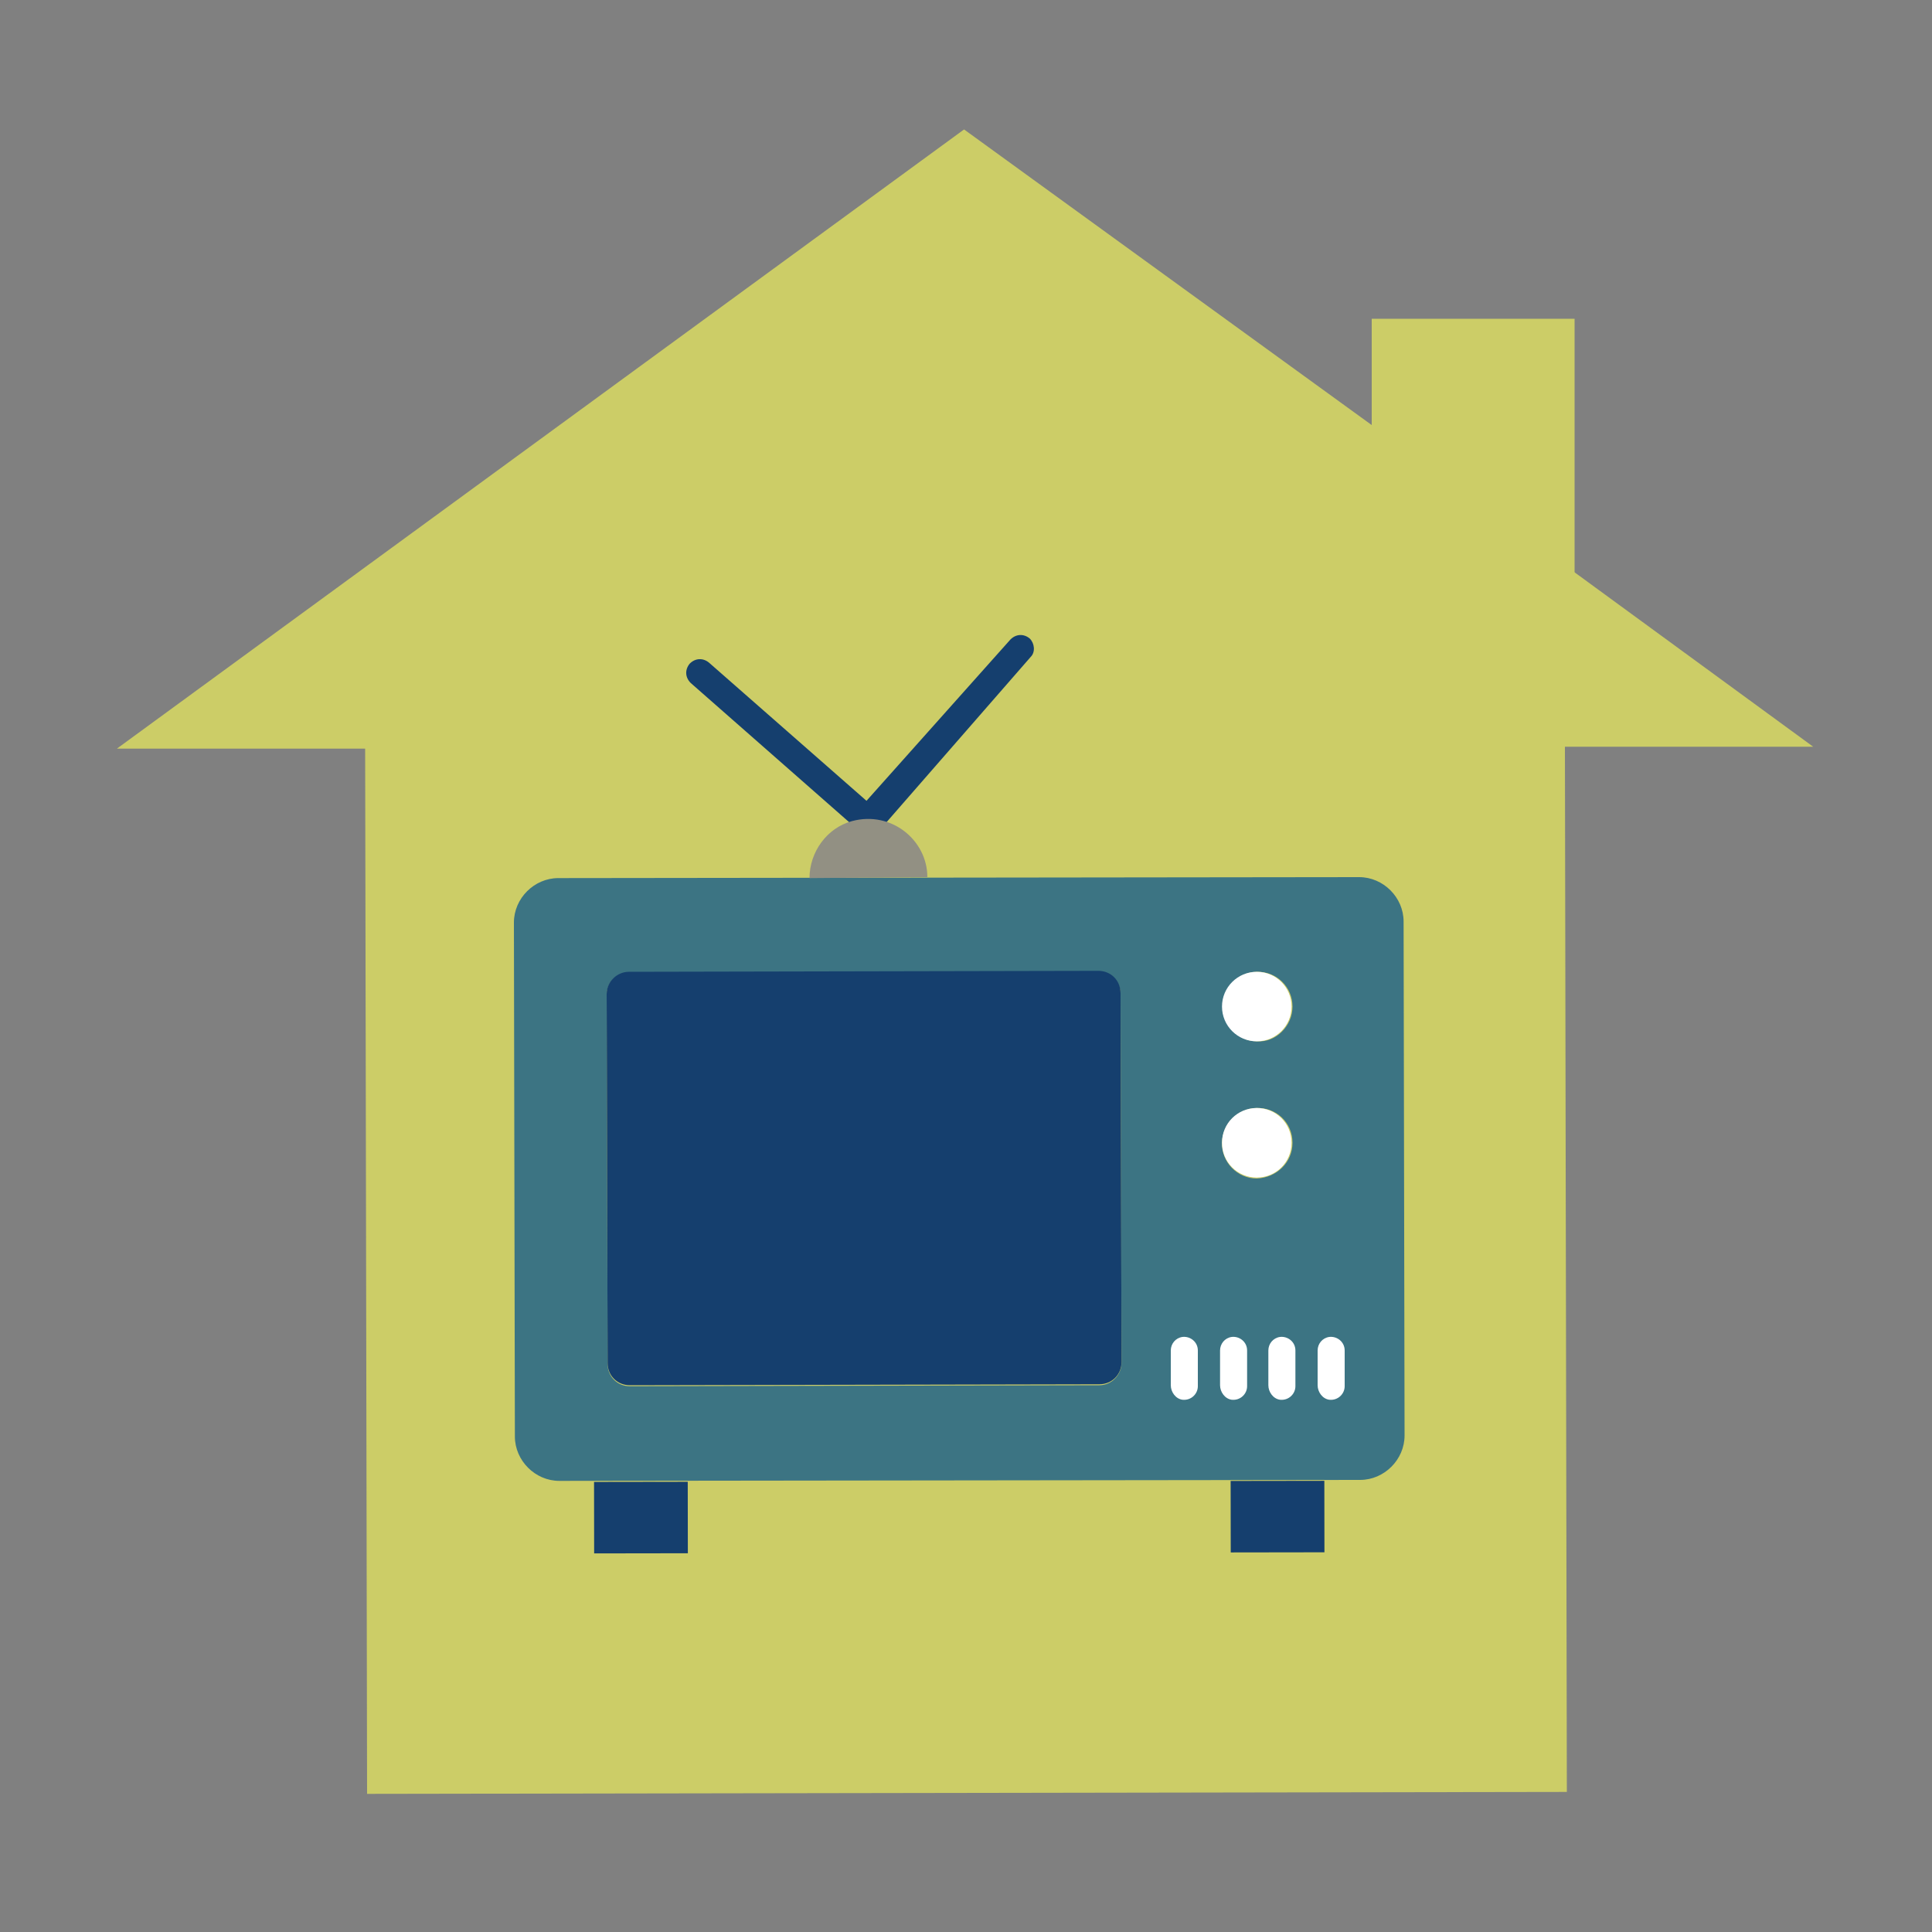 <?xml version="1.0" encoding="utf-8"?>
<!-- Generator: Adobe Illustrator 23.0.1, SVG Export Plug-In . SVG Version: 6.00 Build 0)  -->
<svg version="1.1" id="Capa_1" xmlns="http://www.w3.org/2000/svg" xmlns:xlink="http://www.w3.org/1999/xlink" x="0px" y="0px"
	 viewBox="0 0 200 200" style="enable-background:new 0 0 200 200;" xml:space="preserve">
<rect x="0" y="0" width="200" height="200" fill="#808080" stroke="none"/>
<style type="text/css">
	.st0{fill:#CCCD67;}
	.st1{fill:#3C7483;}
	.st2{fill:#153F6E;}
	.st3{fill:#FFFFFF;}
	.st4{fill:#929083;}
</style>
<g>
	<g>
		<path class="st0" d="M187.7,77.3l-25.7,0l0.2,108.2L38,185.7L37.8,77.5l-25.7,0l87.7-64.1l60.4,43.8L187.7,77.3z"/>
	</g>
	<g>
		<title>Tv Ads</title>
		<path class="st1" d="M145.3,95.4l0.1,53.2c0,2.5-2.1,4.6-4.6,4.6l-82.9,0.1c-2.5,0-4.6-2.1-4.6-4.6l-0.1-53.2
			c0-2.5,2.1-4.6,4.6-4.6l82.9-0.1C143.2,90.8,145.3,92.9,145.3,95.4z M133.8,104.2c0-2-1.6-3.6-3.6-3.6s-3.6,1.6-3.6,3.6
			c0,2,1.6,3.6,3.6,3.6l0,0C132.1,107.9,133.8,106.2,133.8,104.2L133.8,104.2z M133.8,118.3c0-2.1-1.7-3.7-3.8-3.6
			c-1.9,0.1-3.4,1.6-3.5,3.5c-0.1,2.1,1.6,3.8,3.6,3.8l0,0C132.2,121.9,133.8,120.3,133.8,118.3L133.8,118.3z M116.1,141.1
			l-0.1-38.2c0-1.3-1-2.3-2.3-2.3l-48.6,0.1c-1.3,0-2.3,1-2.3,2.3l0.1,38.2c0,1.3,1,2.3,2.3,2.3l48.6-0.1
			C115.1,143.4,116.1,142.3,116.1,141.1z"/>
		
			<rect x="127.4" y="153.3" transform="matrix(1 -1.474163e-03 1.474163e-03 1 -0.231 0.195)" class="st2" width="9.7" height="7.4"/>
		<circle class="st3" cx="130.1" cy="104.2" r="3.6"/>
		<path class="st3" d="M130.1,114.7c2,0,3.6,1.6,3.6,3.6c0,2-1.6,3.6-3.6,3.6c-2,0-3.6-1.6-3.6-3.6
			C126.5,116.3,128.1,114.7,130.1,114.7z"/>
		<path class="st2" d="M65.1,100.6l48.6-0.1c1.3,0,2.3,1,2.3,2.3l0.1,38.2c0,1.3-1,2.3-2.3,2.3l-48.6,0.1c-1.3,0-2.3-1-2.3-2.3
			l-0.1-38.2C62.8,101.6,63.9,100.6,65.1,100.6z"/>
		
			<rect x="61.5" y="153.4" transform="matrix(1 -1.474163e-03 1.474163e-03 1 -0.231 9.800605e-02)" class="st2" width="9.7" height="7.4"/>
		<path class="st2" d="M106.6,66.1c-0.6-0.5-1.4-0.5-2,0.1L89.7,82.9L73.4,68.6c-0.6-0.5-1.4-0.5-2,0.1c-0.5,0.6-0.5,1.4,0.1,2
			c0,0,0,0,0,0l17.3,15.2c0,0,0.1,0.1,0.1,0.1c0,0,0.1,0,0.1,0.1c0,0,0.1,0,0.1,0.1c0,0,0.1,0,0.1,0c0.1,0,0.1,0,0.2,0
			c0,0,0,0,0.1,0c0.1,0,0.2,0,0.2,0l0,0c0,0,0.1,0,0.1,0c0,0,0,0,0,0c0,0,0.1,0,0.1,0c0,0,0,0,0,0c0,0,0.1,0,0.1,0c0,0,0,0,0.1,0
			c0,0,0.1,0,0.1,0c0,0,0,0,0.1,0c0,0,0,0,0.1,0c0,0,0,0,0.1,0c0,0,0,0,0.1,0c0,0,0,0,0.1,0c0,0,0,0,0.1,0c0,0,0,0,0.1-0.1
			c0,0,0,0,0.1-0.1L106.7,68C107.2,67.5,107.1,66.6,106.6,66.1C106.6,66.1,106.6,66.1,106.6,66.1z"/>
		<path class="st3" d="M126.3,143.4l0-3.6c0-0.7,0.5-1.3,1.2-1.4c0.8-0.1,1.6,0.5,1.6,1.4l0,3.7c0,0.8-0.7,1.5-1.6,1.4
			C126.8,144.8,126.3,144.1,126.3,143.4z"/>
		<path class="st3" d="M131.3,143.4l0-3.6c0-0.7,0.5-1.3,1.2-1.4c0.8-0.1,1.6,0.5,1.6,1.4l0,3.7c0,0.8-0.7,1.5-1.6,1.4
			C131.8,144.8,131.3,144.1,131.3,143.4z"/>
		<path class="st3" d="M121.2,143.4l0-3.6c0-0.7,0.5-1.3,1.2-1.4c0.8-0.1,1.6,0.5,1.6,1.4l0,3.7c0,0.8-0.7,1.5-1.6,1.4
			C121.7,144.8,121.2,144.1,121.2,143.4z"/>
		<path class="st3" d="M136.4,143.4l0-3.6c0-0.7,0.5-1.3,1.2-1.4c0.8-0.1,1.6,0.5,1.6,1.4l0,3.7c0,0.8-0.7,1.5-1.6,1.4
			C136.9,144.8,136.4,144.1,136.4,143.4z"/>
		<path class="st4" d="M96,90.8L96,90.8l-12.2,0.1l0,0c0-2.7,1.8-5.2,4.4-5.9C92.3,83.9,96,87,96,90.8L96,90.8z"/>
	</g>
	<rect x="142" y="33" class="st0" width="21" height="33"/>
</g>
</svg>
